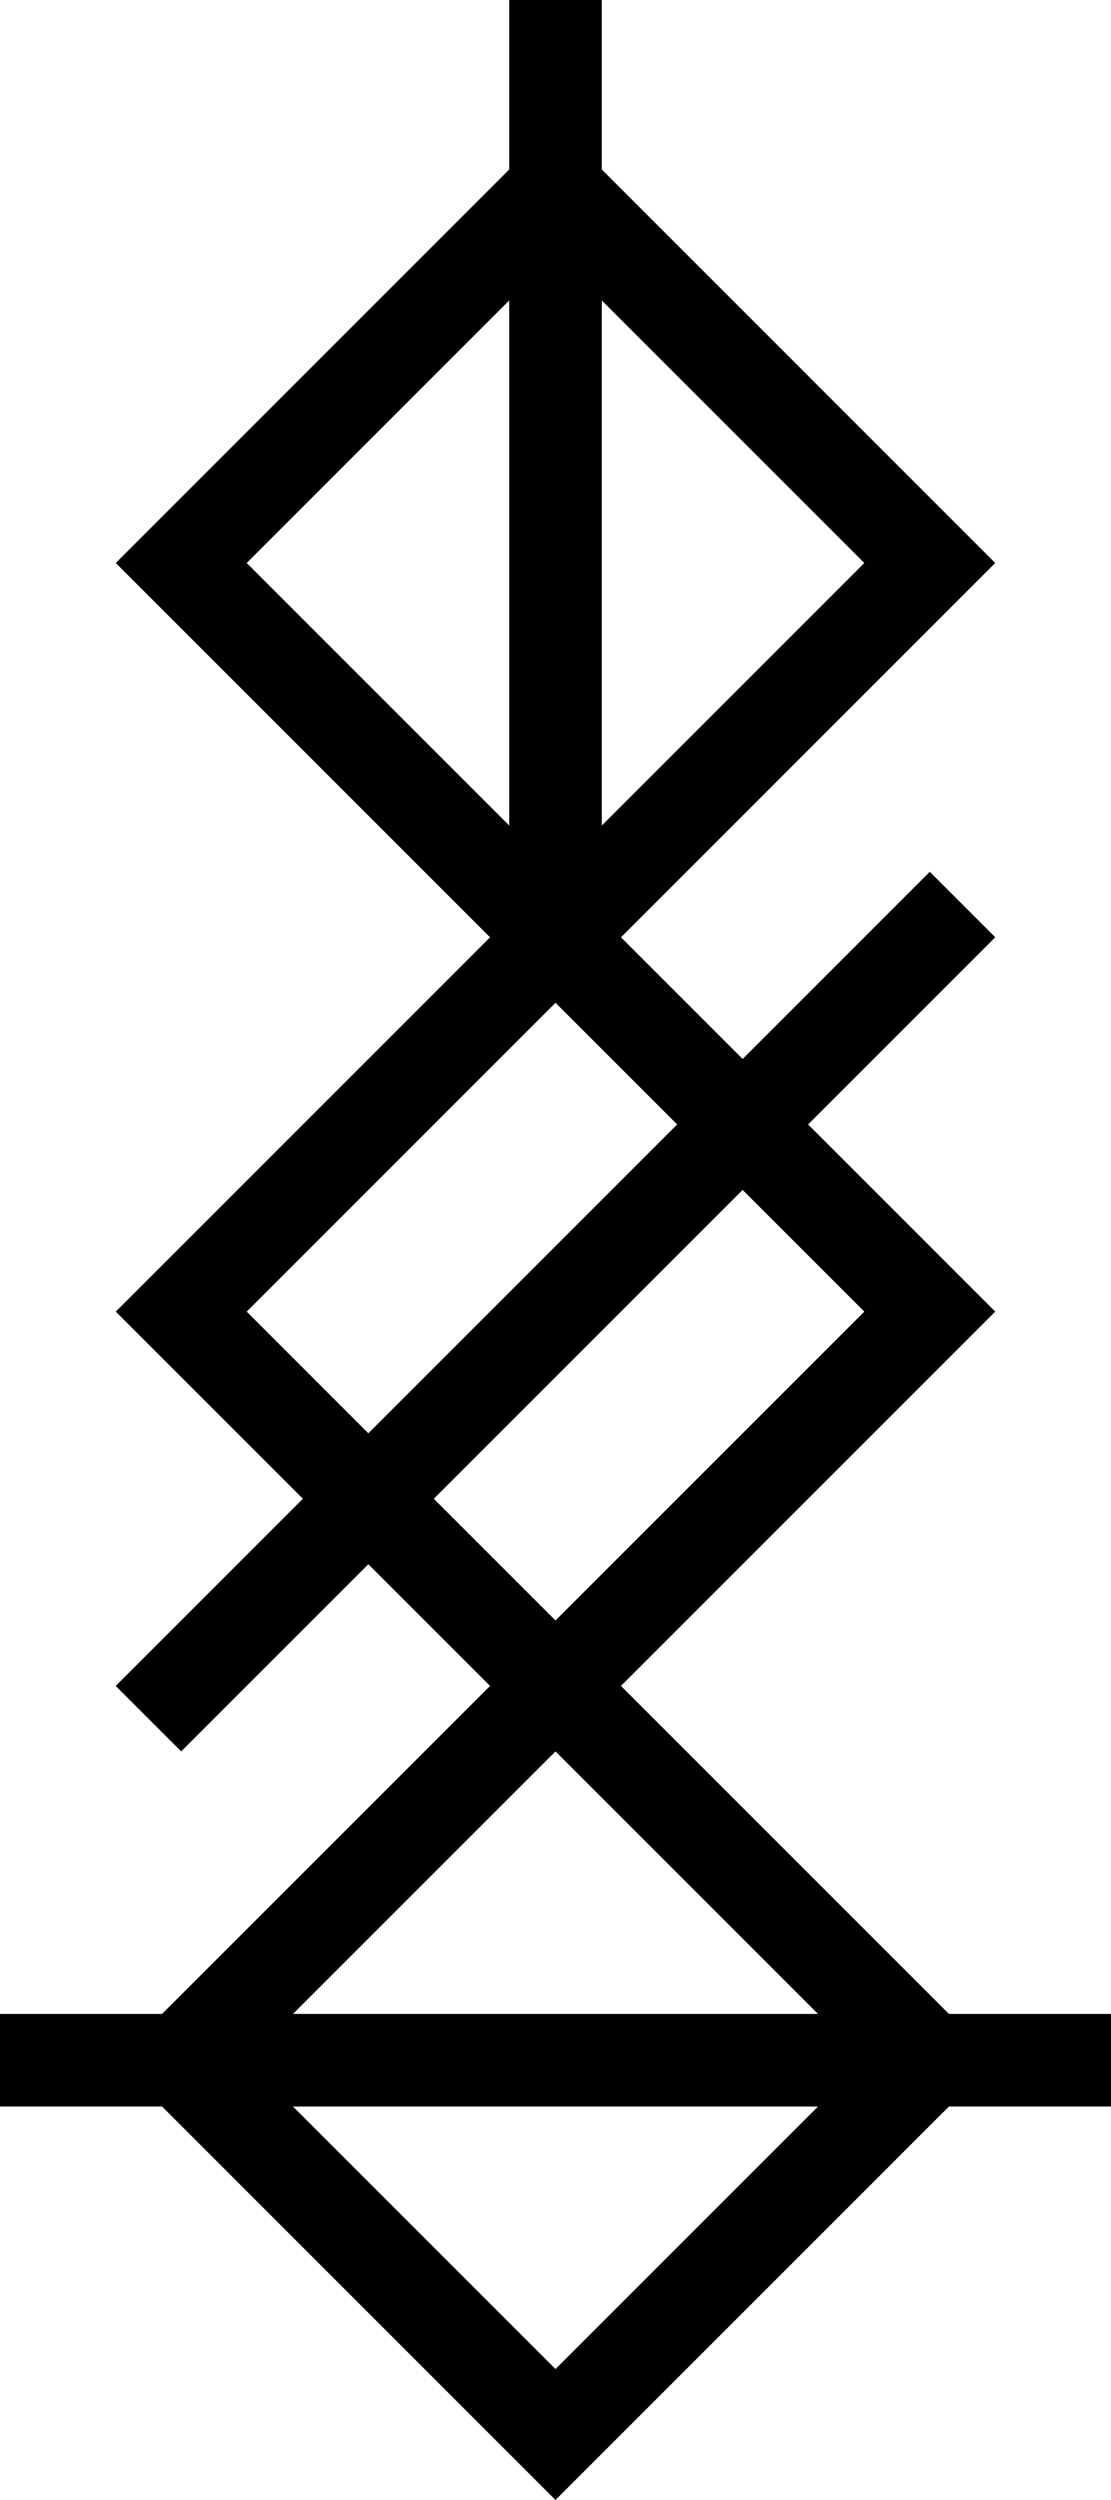 <svg xmlns="http://www.w3.org/2000/svg" viewBox="0 0 240 540">
  <path d="M240,435.009H204.992l-70.85-70.849,80.85-80.851-40.425-40.425L215,202.451l-14.143-14.143L160.425,228.741,134.143,202.459l80.85-80.851L130,36.617V0H110V36.617L25.008,121.608,105.857,202.459,25.008,283.309l40.425,40.425L25,364.166l14.143,14.143L79.575,337.876l26.283,26.283-70.85,70.849H0v20H35.008L120,540l84.992-84.991H240ZM186.708,121.608,130,178.316V64.901ZM110,64.901V178.316l-56.708-56.708ZM53.292,283.309l66.708-66.708 0.0 0.0 0-0,26.282,26.282-66.708,66.708Zm107.133-26.283L186.708,283.309,120,350.017,93.717,323.734ZM120,378.302l56.708,56.707H63.292Zm0,133.414-56.708-56.707h113.416Z"/>
</svg>
